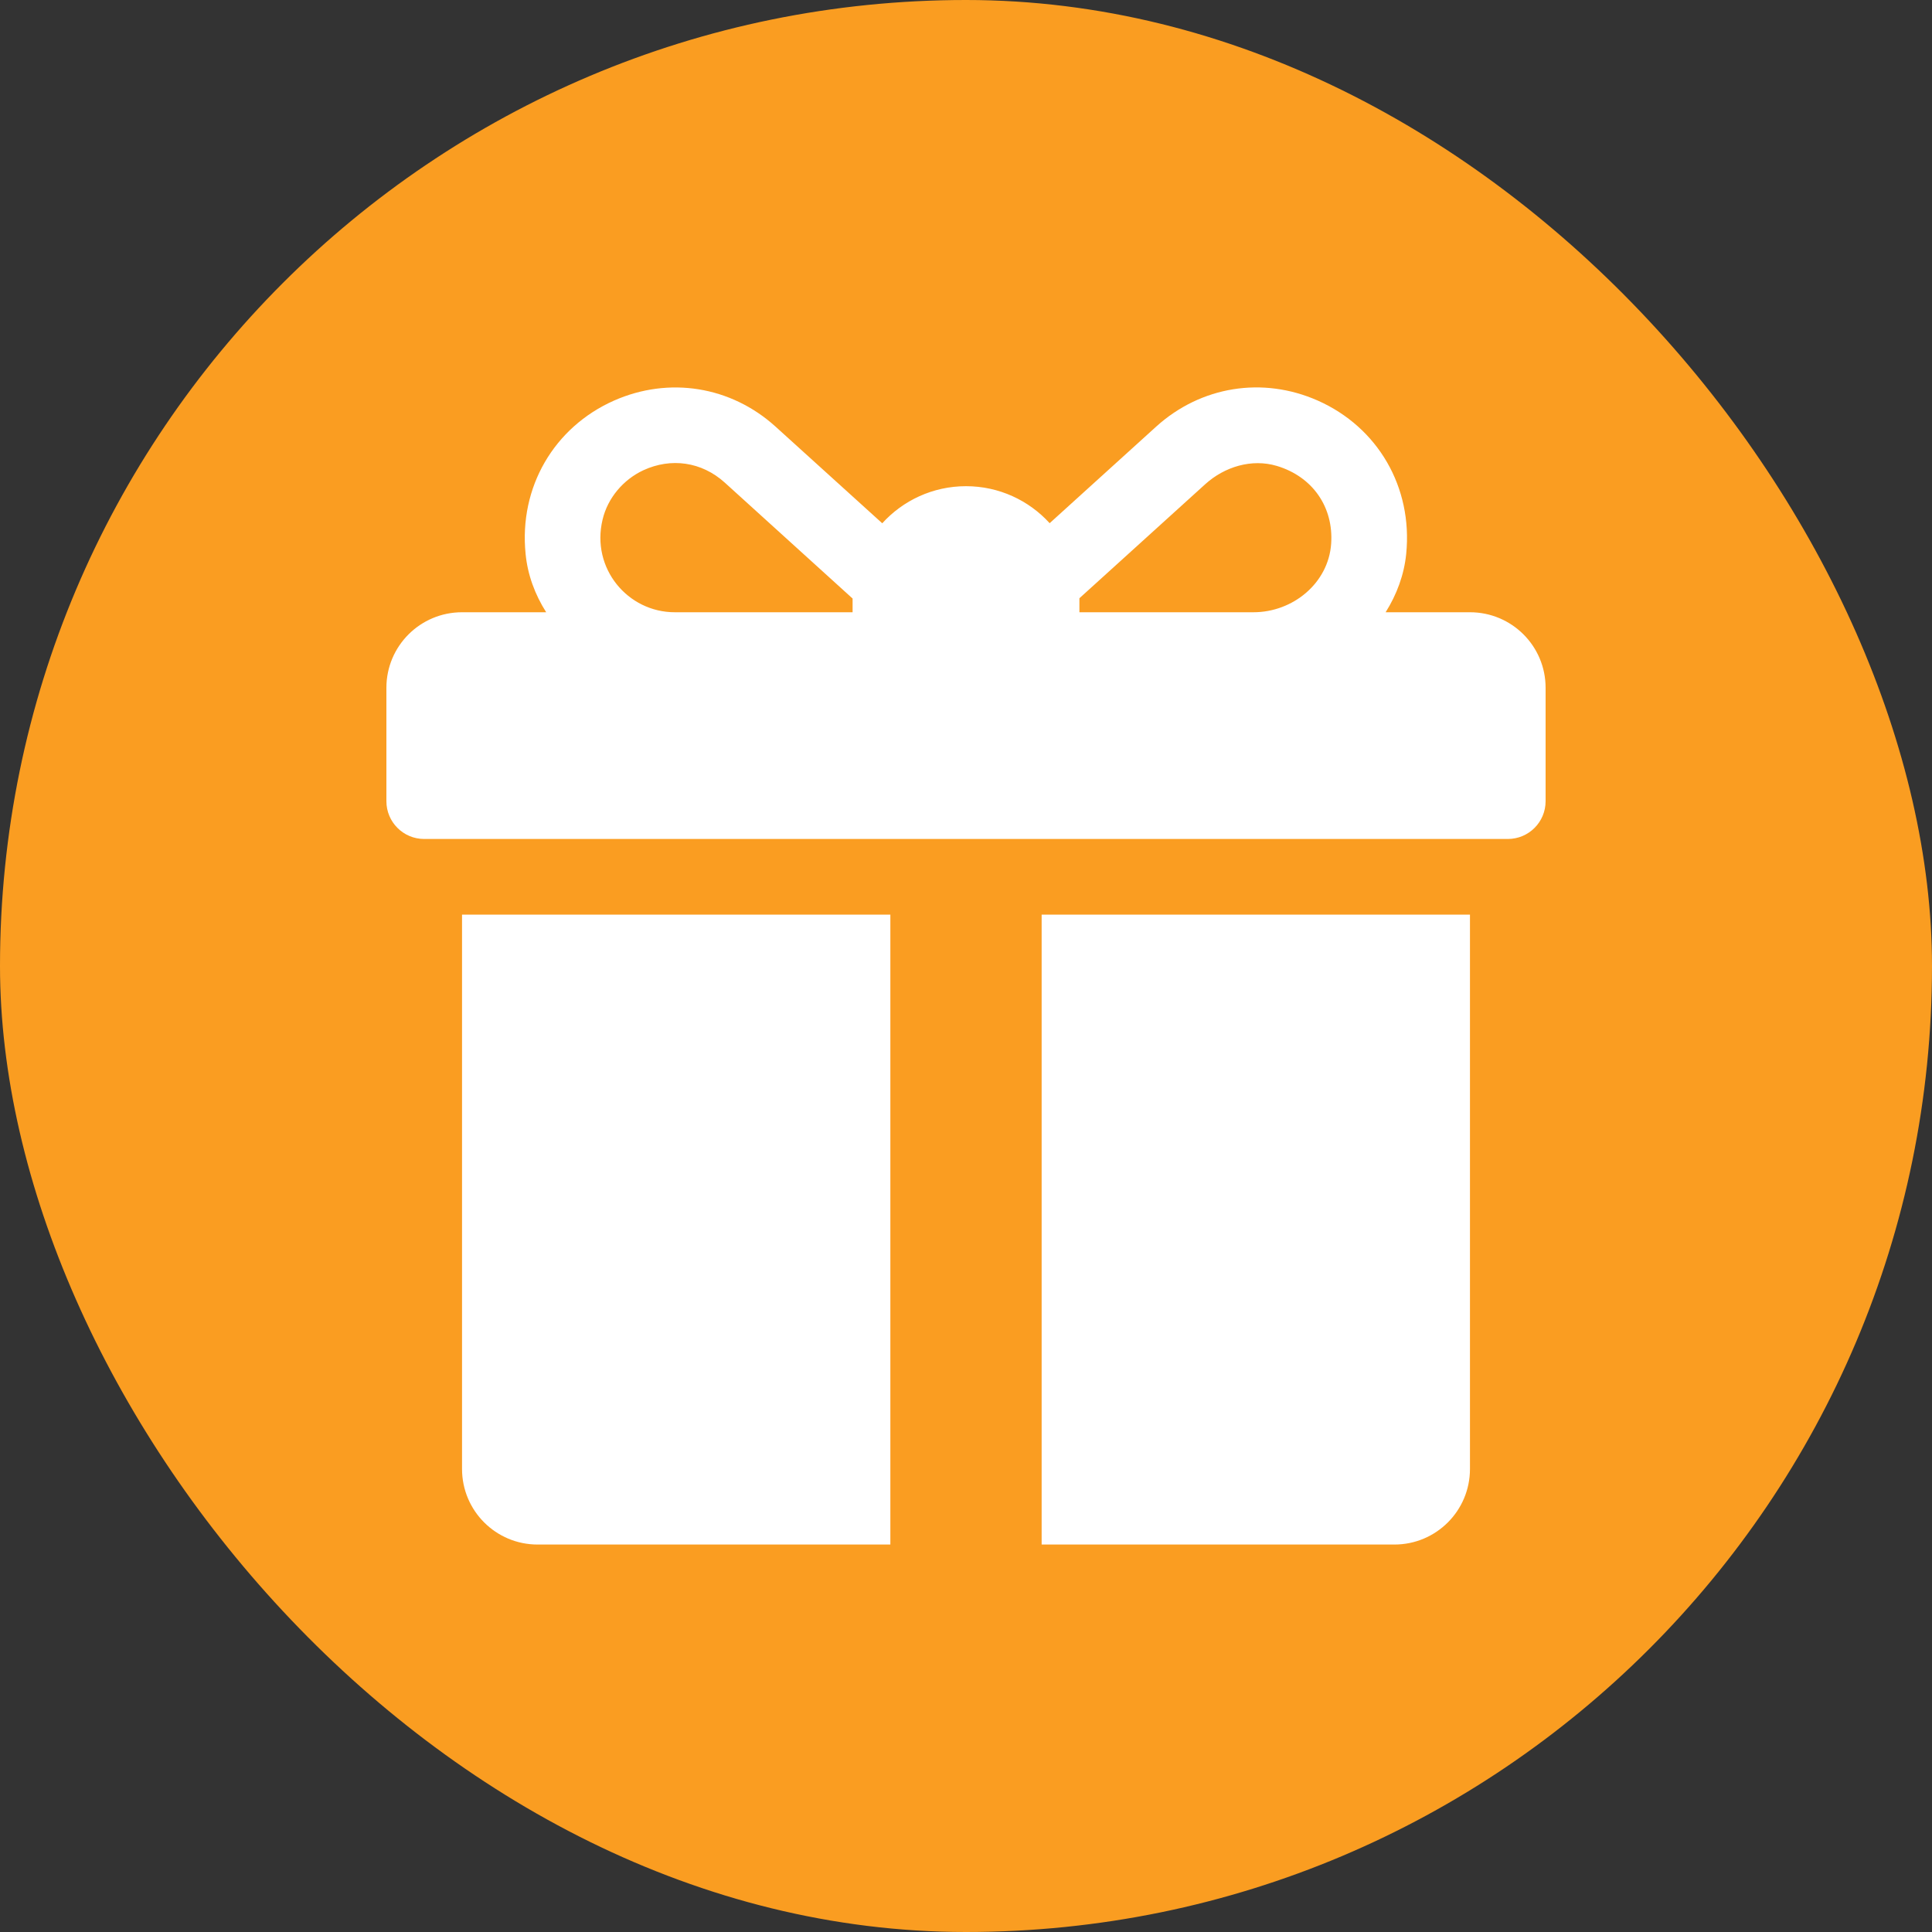 <svg width="20" height="20" viewBox="0 0 20 20" fill="none" xmlns="http://www.w3.org/2000/svg">
<rect x="0" y="0" width="20" height="20" fill="#333333" stroke="none"/>
<rect width="20" height="20" rx="10" fill="#FA9D21"/>
<g clip-path="url(#clip0_650_76751)">
<path d="M15.217 6.338H14.344C14.459 6.155 14.535 5.951 14.557 5.734C14.626 5.042 14.262 4.422 13.642 4.147C13.071 3.894 12.431 3.998 11.969 4.416L10.866 5.416C10.652 5.181 10.343 5.033 10 5.033C9.657 5.033 9.347 5.181 9.133 5.417L8.028 4.416C7.566 3.998 6.926 3.895 6.356 4.147C5.736 4.422 5.371 5.043 5.441 5.734C5.462 5.951 5.538 6.155 5.654 6.338H4.783C4.35 6.338 4 6.688 4 7.12V8.294C4 8.51 4.175 8.685 4.391 8.685H15.609C15.825 8.685 16 8.51 16 8.294V7.12C16 6.688 15.65 6.338 15.217 6.338ZM8.826 6.207V6.338H6.985C6.499 6.338 6.116 5.884 6.238 5.378C6.291 5.155 6.452 4.965 6.66 4.868C6.946 4.736 7.263 4.779 7.503 4.996L8.826 6.196C8.826 6.199 8.826 6.203 8.826 6.207ZM13.78 5.63C13.751 6.037 13.384 6.338 12.976 6.338H11.174V6.207C11.174 6.203 11.174 6.198 11.174 6.193C11.473 5.922 12.124 5.332 12.477 5.012C12.677 4.831 12.958 4.746 13.217 4.823C13.589 4.934 13.807 5.251 13.78 5.63Z" fill="white"/>
<path d="M4.783 9.468V15.207C4.783 15.639 5.133 15.989 5.565 15.989H9.217V9.468H4.783Z" fill="white"/>
<path d="M10.783 9.468V15.989H14.435C14.867 15.989 15.217 15.639 15.217 15.207V9.468H10.783Z" fill="white"/>
</g>
<defs>
<clipPath id="clip0_650_76751">
<rect width="12" height="12" fill="white" transform="translate(4 4)"/>
</clipPath>
</defs>
</svg>
